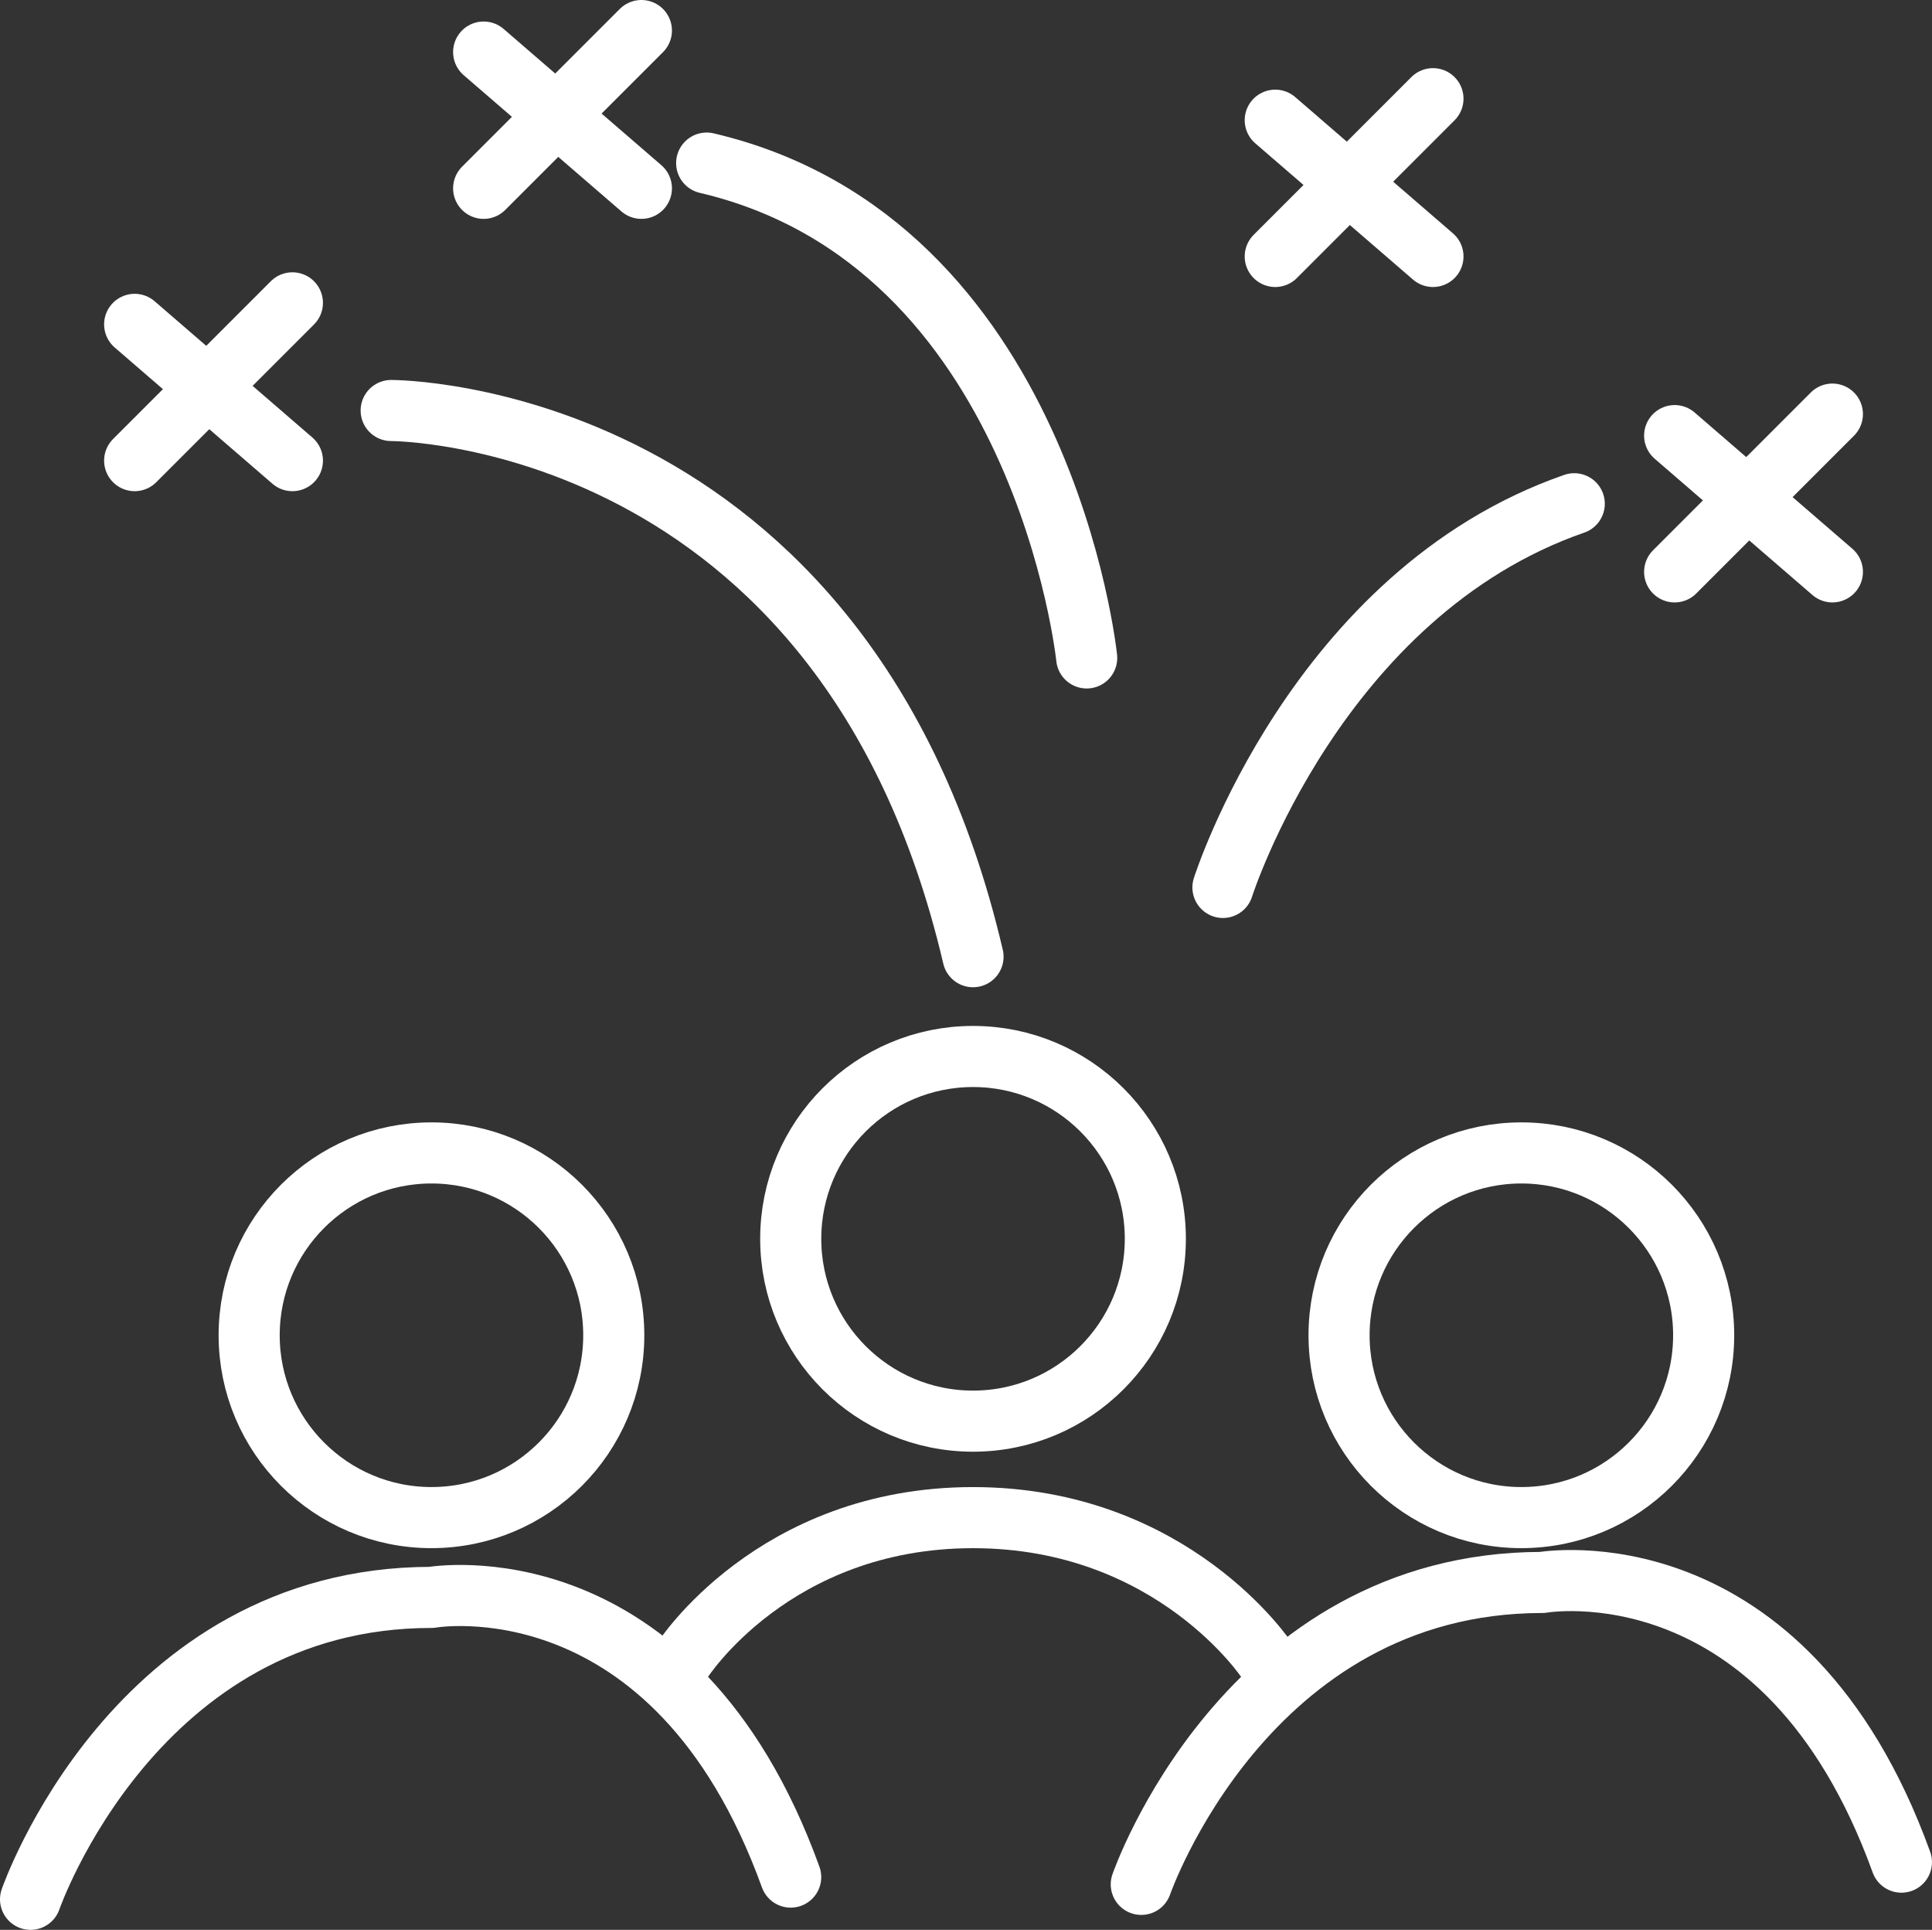 <svg xmlns="http://www.w3.org/2000/svg" viewBox="0 0 596.44 595.68"><rect x="0" y="0" width="596.44" height="595.68" fill="#333333" stroke="none"/><defs><style>.cls-1{fill:none;stroke:#fff;stroke-linecap:round;stroke-linejoin:round;stroke-width:18.86px;}</style></defs><title>Evento</title><g id="Capa_2" data-name="Capa 2"><g id="Capa_1-2" data-name="Capa 1"><line class="cls-1" x1="516.99" y1="134.46" x2="565.69" y2="176.52"/><line class="cls-1" x1="516.99" y1="176.52" x2="565.69" y2="127.82"/><line class="cls-1" x1="393.69" y1="37.1" x2="442.38" y2="79.16"/><line class="cls-1" x1="393.69" y1="79.16" x2="442.38" y2="30.46"/><line class="cls-1" x1="149.31" y1="16.07" x2="198.01" y2="58.13"/><line class="cls-1" x1="149.31" y1="58.13" x2="198.01" y2="9.43"/><line class="cls-1" x1="41.57" y1="100.12" x2="90.27" y2="142.18"/><line class="cls-1" x1="41.57" y1="142.18" x2="90.27" y2="93.48"/><path class="cls-1" d="M377.54,273.92S406.32,183.16,486,155.49"/><path class="cls-1" d="M335.48,203.08S322.2,74.69,218.16,50.34"/><path class="cls-1" d="M120.76,126.71s140.1-.4,179.63,168.59"/><circle class="cls-1" cx="300.39" cy="382.38" r="56.28"/><circle class="cls-1" cx="469.67" cy="412.15" r="56.28"/><circle class="cls-1" cx="133.2" cy="412.15" r="56.28"/><path class="cls-1" d="M9.43,586.25s32.18-93.19,123.77-93.19c0,0,74.86-13.28,110.9,86.33"/><path class="cls-1" d="M352.33,581.64s32.18-93.19,123.78-93.19c0,0,74.85-13.28,110.89,86.33"/><path class="cls-1" d="M391.17,512.61s-29.06-44.17-90.78-44.17-89.82,44.17-89.82,44.17"/></g></g></svg>